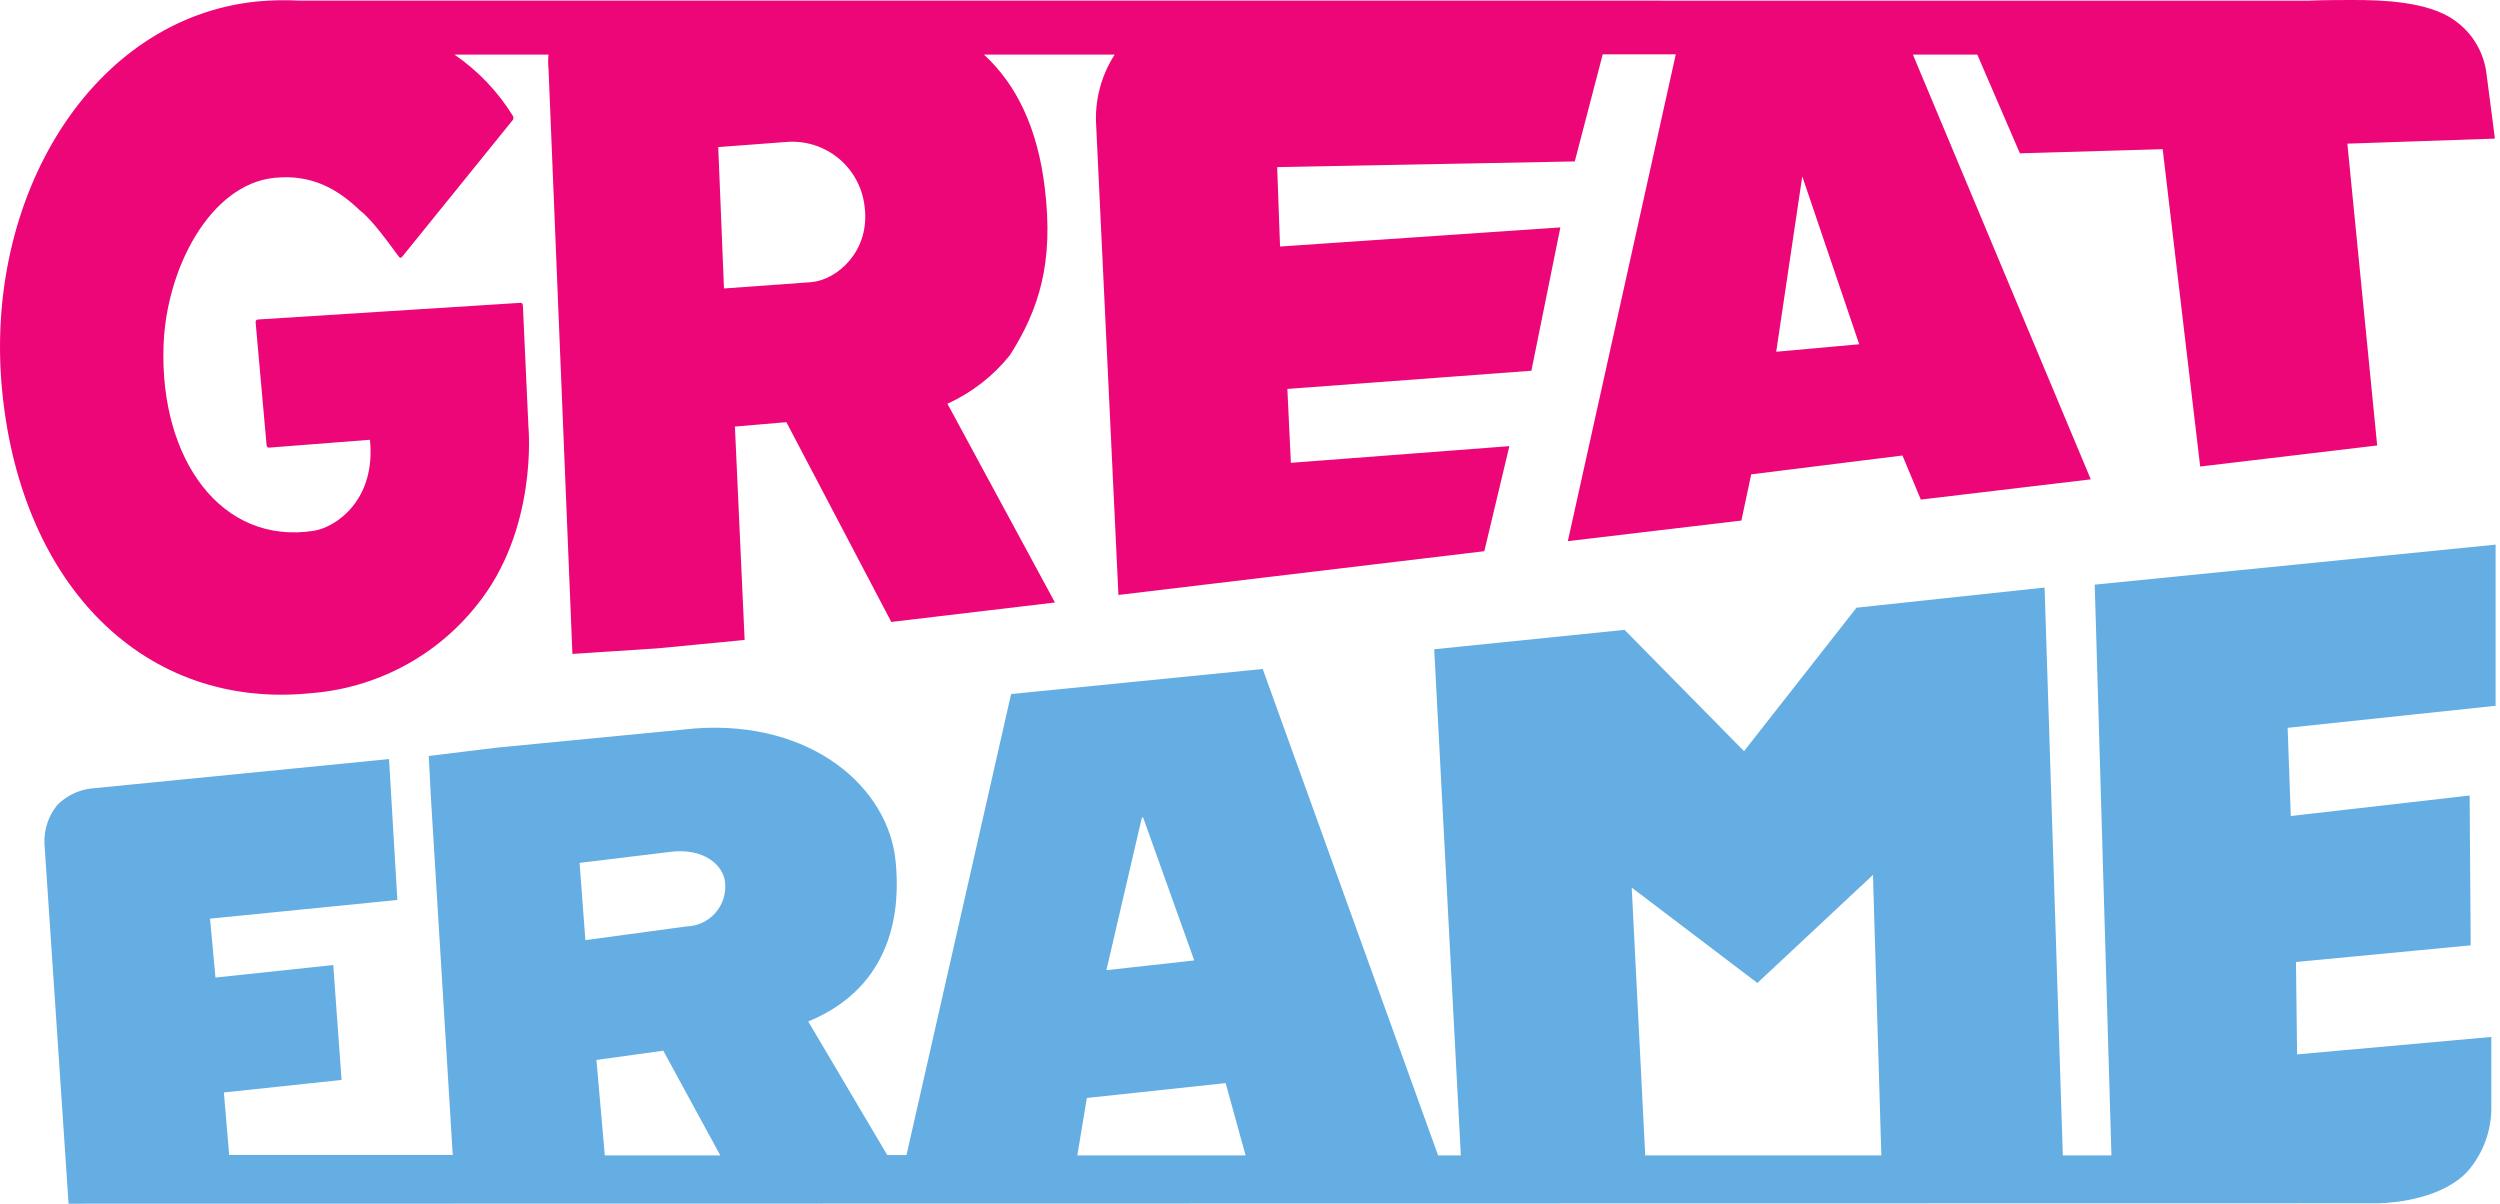 <svg width="54" height="26" viewBox="0 0 54 26" fill="none" xmlns="http://www.w3.org/2000/svg">
<path d="M53.89 2.994L53.71 1.607C53.684 1.375 53.609 1.151 53.49 0.949C53.371 0.748 53.21 0.575 53.019 0.44C52.44 0.022 51.412 0 50.82 0C50.56 0 50.237 0 49.871 0.014L6.456 0.013C6.156 -0.003 5.854 0.004 5.554 0.032C1.984 0.391 -0.373 4.255 0.049 8.468C0.471 12.68 3.144 15.333 6.712 14.973C7.404 14.92 8.078 14.726 8.692 14.403C9.307 14.08 9.848 13.634 10.282 13.093C11.632 11.448 11.414 9.218 11.414 9.218L11.294 6.597C11.294 6.563 11.269 6.537 11.244 6.541L5.562 6.902C5.548 6.906 5.536 6.914 5.529 6.926C5.522 6.939 5.519 6.953 5.522 6.967L5.758 9.613C5.758 9.647 5.785 9.673 5.81 9.669L7.991 9.499C8.123 10.806 7.255 11.386 6.786 11.464C4.78 11.781 3.453 9.922 3.532 7.481C3.584 5.801 4.542 3.979 5.93 3.841C6.74 3.759 7.299 4.088 7.779 4.549C8.051 4.757 8.41 5.271 8.617 5.547C8.621 5.553 8.626 5.558 8.632 5.561C8.638 5.565 8.645 5.567 8.652 5.567C8.659 5.567 8.665 5.565 8.671 5.561C8.677 5.558 8.682 5.553 8.686 5.547L11.08 2.587C11.086 2.574 11.09 2.56 11.09 2.546C11.09 2.532 11.086 2.518 11.08 2.506C10.756 1.98 10.326 1.529 9.817 1.18H11.848C11.837 1.281 11.837 1.383 11.848 1.485L12.364 14.125L14.21 14.004L16.084 13.823L15.874 9.214L16.986 9.119L19.252 13.434L22.787 13.014L20.464 8.72C20.992 8.482 21.455 8.121 21.817 7.668C22.43 6.698 22.771 5.695 22.565 4.039C22.41 2.776 21.965 1.833 21.254 1.18H24.077C23.781 1.637 23.641 2.178 23.678 2.722L24.158 12.851L32.061 11.906L32.602 9.637L27.883 9.997L27.807 8.401L33.078 8.008L33.704 4.912L27.649 5.325L27.587 3.61L34.015 3.487L34.619 1.173H36.197L33.865 11.689L37.614 11.244L37.826 10.246L41.093 9.839L41.49 10.791L45.161 10.354L41.319 1.18H42.71L43.63 3.312L46.714 3.222L47.524 10.077L51.347 9.622L50.703 3.103L53.89 2.994ZM17.521 6.095L15.638 6.231L15.514 3.177L16.977 3.067C17.39 3.031 17.801 3.16 18.12 3.426C18.438 3.692 18.639 4.073 18.678 4.486C18.791 5.423 18.084 6.047 17.521 6.095ZM38.366 7.598L38.929 3.81L40.159 7.436L38.366 7.598Z" fill="#ED0677"/>
<path d="M51.376 25.991C51.758 25.982 52.775 25.879 53.307 25.293C53.641 24.905 53.821 24.408 53.813 23.897V22.398L49.617 22.775L49.593 20.779L53.367 20.419L53.344 17.183L49.481 17.626L49.413 15.721L53.905 15.245V11.764L45.246 12.628L45.607 24.957H44.557L44.163 12.691L40.101 13.126L37.671 16.225L35.09 13.605L30.979 14.024L31.554 24.957H31.063L27.275 14.45L21.84 14.991L19.58 24.95H19.165L17.458 22.064C19.329 21.292 19.443 19.598 19.347 18.62C19.199 16.997 17.516 15.554 15.018 15.734L10.73 16.149L9.261 16.329L9.305 17.181L9.779 24.947H4.95L4.836 23.597L7.378 23.327L7.198 20.845L4.654 21.115L4.537 19.843L8.583 19.439L8.403 16.396L1.954 17.033C1.679 17.069 1.425 17.196 1.232 17.394C1.045 17.627 0.948 17.921 0.96 18.22L1.481 26L51.376 25.991ZM37.96 21.232L40.456 18.898L40.637 24.957H35.537L35.245 19.172L37.96 21.232ZM24.66 17.679L24.688 17.648L25.796 20.745L23.898 20.956L24.66 17.679ZM23.476 23.716L26.474 23.395L26.905 24.957H23.27L23.476 23.716ZM13.064 24.957L12.883 22.895L14.327 22.695L15.559 24.957H13.064ZM14.482 18.4C15.203 18.31 15.626 18.687 15.662 19.059C15.674 19.177 15.662 19.296 15.627 19.409C15.591 19.523 15.532 19.627 15.454 19.717C15.376 19.806 15.28 19.879 15.173 19.929C15.066 19.98 14.949 20.008 14.83 20.011L12.644 20.307L12.519 18.638L14.482 18.4Z" fill="#64aee4"/>
</svg>
